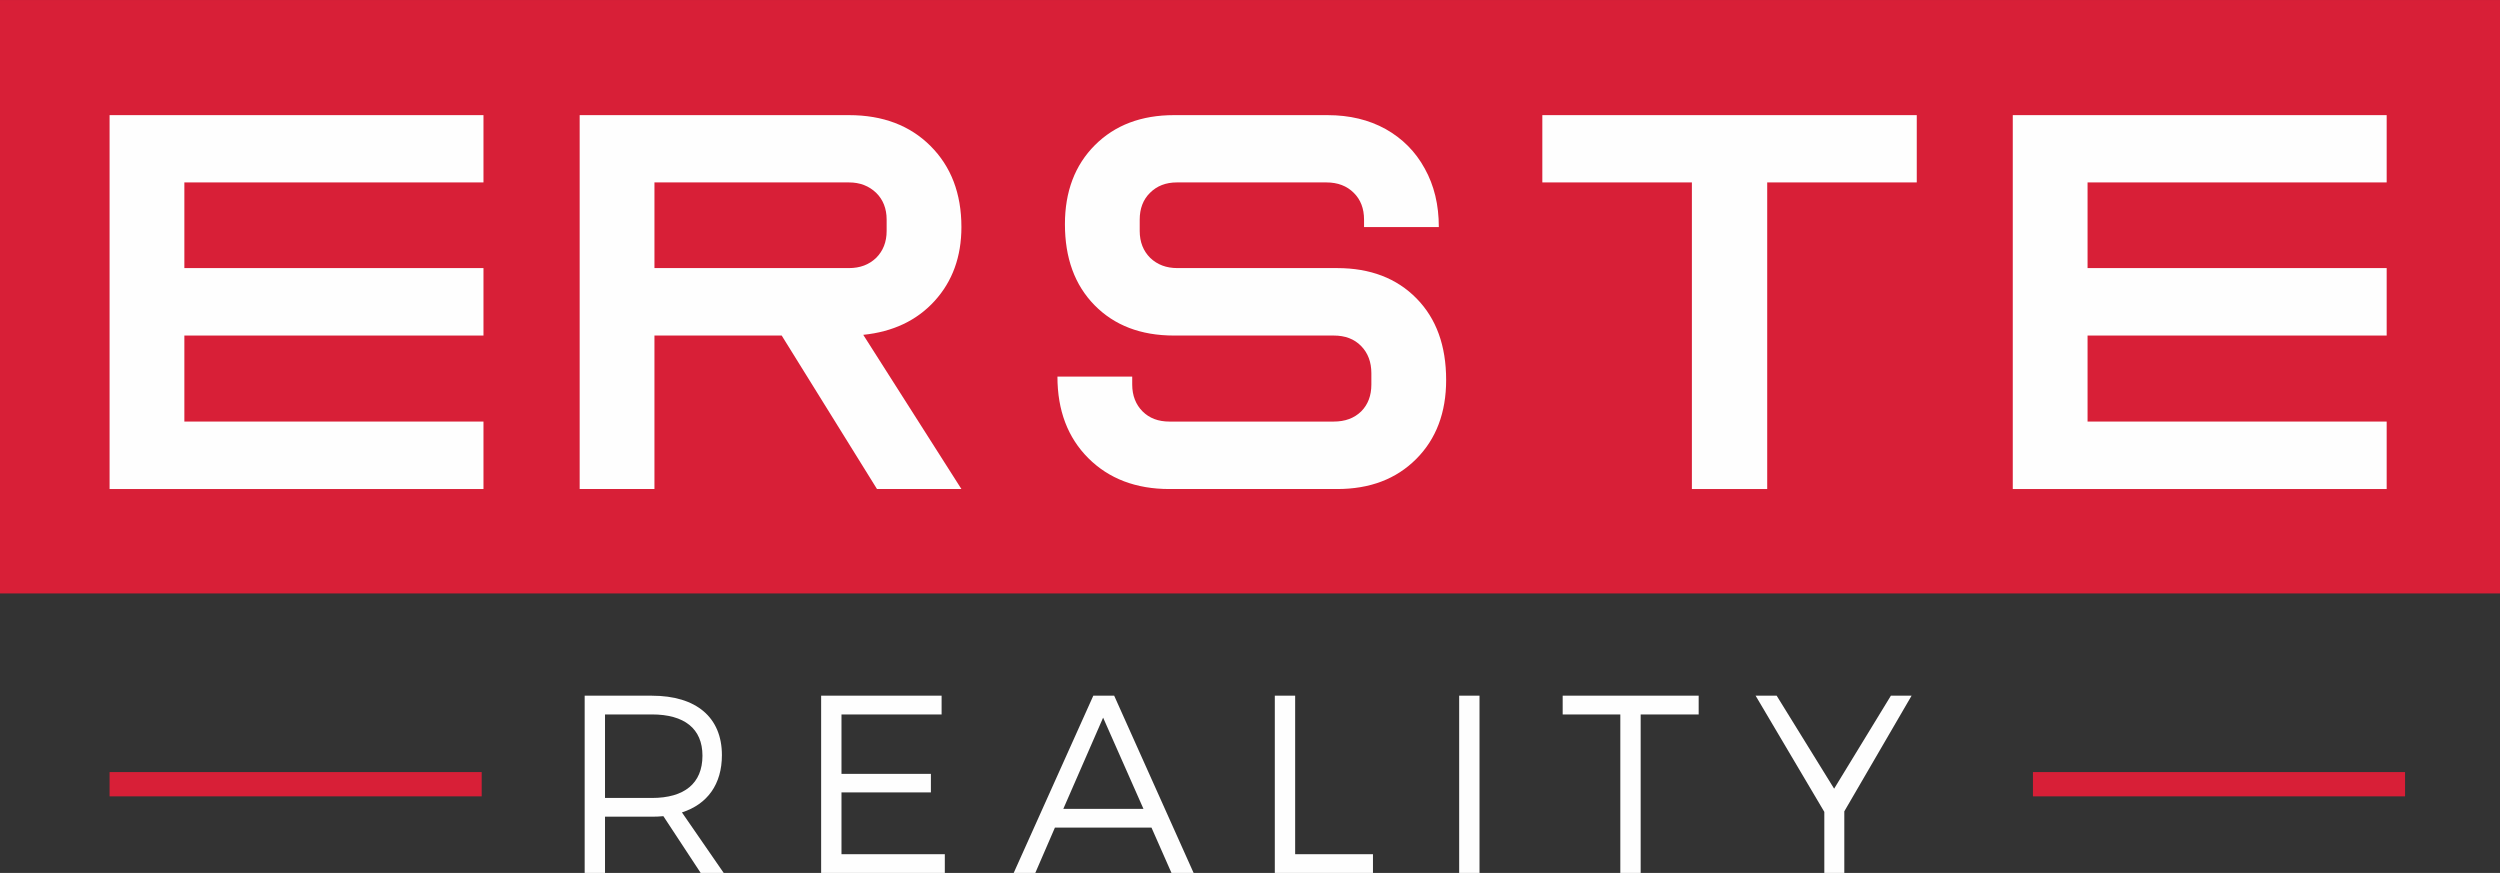 <?xml version="1.0" encoding="UTF-8"?>
<!DOCTYPE svg PUBLIC "-//W3C//DTD SVG 1.1//EN" "http://www.w3.org/Graphics/SVG/1.1/DTD/svg11.dtd">
<!-- Creator: CorelDRAW X7 -->
<svg xmlns="http://www.w3.org/2000/svg" xml:space="preserve" width="125mm" height="43.647mm" version="1.1" style="shape-rendering:geometricPrecision; text-rendering:geometricPrecision; image-rendering:optimizeQuality; fill-rule:evenodd; clip-rule:evenodd"
viewBox="0 0 14008 4891"
 xmlns:xlink="http://www.w3.org/1999/xlink">
 <rect x="0" y="0" width="14008" height="4891" fill="#333333" stroke="none"/>
 <defs>
  <style type="text/css">
   <![CDATA[
    .fil0 {fill:#D81F37}
    .fil1 {fill:#FEFEFE;fill-rule:nonzero}
    .fil2 {fill:#FEFEFE;fill-rule:nonzero}
   ]]>
  </style>
 </defs>
 <g id="Vrstva_x0020_1">
  <g id="_2696861188320">
   <polygon class="fil0" points="0,0 14008,0 14008,3325 0,3325 "/>
   <polygon class="fil1" points="1033,2362 2709,2362 2709,2740 614,2740 614,645 2709,645 2709,1022 1033,1022 1033,1502 2709,1502 2709,1880 1033,1880 "/>
   <path class="fil1" d="M4757 645c190,0 342,58 457,173 115,115 173,266 173,454 0,166 -50,304 -150,414 -100,110 -234,173 -400,190l550 864 -473 0 -534 -860 -713 0 0 860 -419 0 0 -2095 1509 0zm0 857c62,0 112,-19 152,-57 39,-39 59,-89 59,-151l0 -64c0,-61 -20,-112 -59,-150 -40,-38 -90,-58 -152,-58l-1090 0 0 480 1090 0z"/>
   <path class="fil1" d="M6578 1880c-186,0 -334,-57 -445,-170 -111,-113 -166,-264 -166,-454 0,-183 56,-331 168,-443 112,-112 260,-168 443,-168l860 0c124,0 232,26 326,78 94,53 167,126 219,221 53,95 79,204 79,328l-419 0 0 -42c0,-61 -19,-112 -58,-150 -38,-38 -89,-58 -153,-58l-838 0c-62,0 -112,20 -150,58 -39,38 -58,89 -58,150l0 64c0,62 20,112 59,151 40,38 90,57 152,57l895 0c186,0 334,57 445,170 111,113 166,265 166,457 0,183 -56,331 -168,443 -112,112 -259,168 -443,168l-940 0c-187,0 -339,-58 -454,-173 -115,-115 -173,-267 -173,-457l419 0 0 45c0,61 20,112 58,150 38,38 88,57 150,57l921 0c64,0 115,-19 154,-57 38,-38 57,-89 57,-150l0 -64c0,-62 -19,-113 -57,-152 -39,-40 -90,-59 -154,-59l-895 0z"/>
   <polygon class="fil1" points="10740,645 10740,1022 9902,1022 9902,2740 9480,2740 9480,1022 8642,1022 8642,645 "/>
   <polygon class="fil1" points="11697,2362 13373,2362 13373,2740 11278,2740 11278,645 13373,645 13373,1022 11697,1022 11697,1502 13373,1502 13373,1880 11697,1880 "/>
   <path class="fil2" d="M4055 4891l-234 -339c143,-46 224,-158 224,-321 0,-211 -143,-333 -392,-333l-377 0 0 993 114 0 0 -315 263 0c23,0 44,-1 64,-3l209 318 129 0zm-665 -420l0 -468 263 0c181,0 283,79 283,231 0,156 -102,237 -283,237l-263 0z"/>
   <polygon class="fil2" points="4601,3898 4601,4891 5294,4891 5294,4786 4715,4786 4715,4440 5216,4440 5216,4336 4715,4336 4715,4003 5276,4003 5276,3898 "/>
   <path class="fil2" d="M6564 4891l124 0 -445 -993 -117 0 -446 993 121 0 110 -254 541 0 112 254zm-606 -359l223 -511 226 511 -449 0z"/>
   <polygon class="fil2" points="7143,3898 7143,4891 7693,4891 7693,4786 7257,4786 7257,3898 "/>
   <polygon class="fil2" points="8176,3898 8176,4891 8290,4891 8290,3898 "/>
   <polygon class="fil2" points="8756,3898 8756,4003 9079,4003 9079,4891 9193,4891 9193,4003 9518,4003 9518,3898 "/>
   <polygon class="fil2" points="10711,3898 10595,3898 10277,4419 9955,3898 9837,3898 10222,4549 10222,4891 10334,4891 10334,4546 "/>
   <polygon class="fil0" points="11391,4326 13476,4326 13476,4462 11391,4462 "/>
   <polygon class="fil0" points="614,4326 2699,4326 2699,4462 614,4462 "/>
  </g>
 </g>
</svg>
